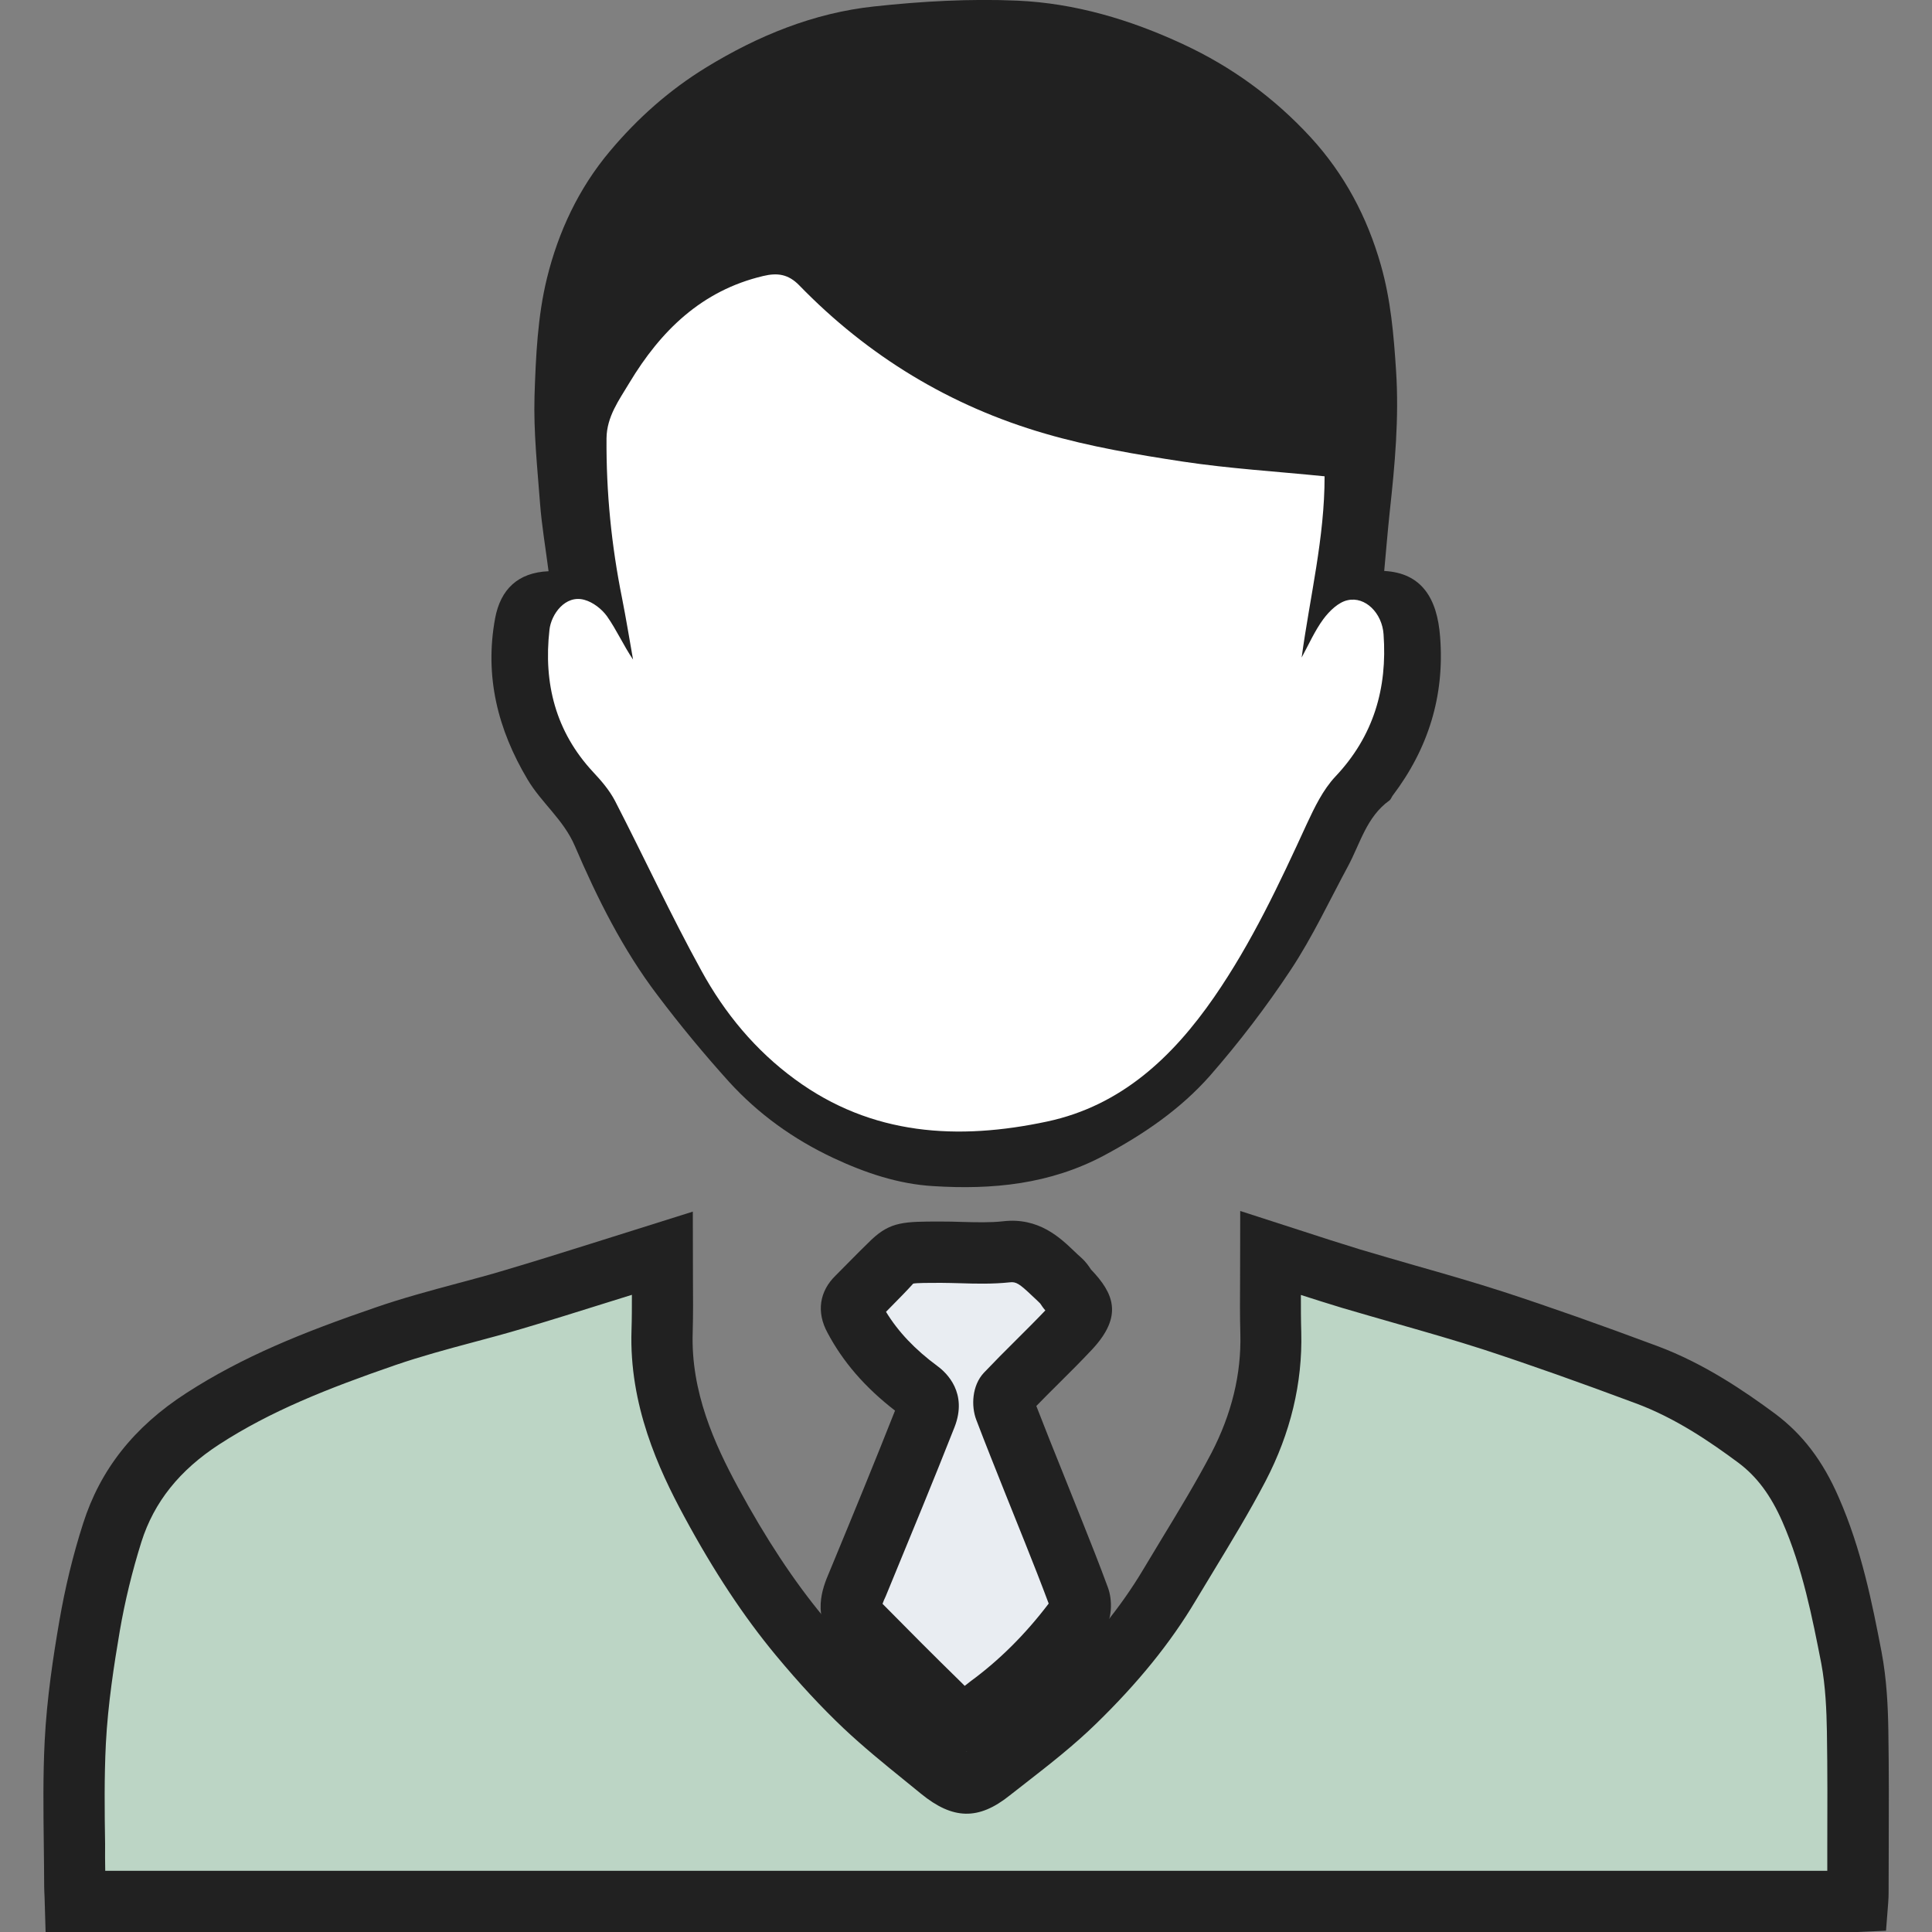 <?xml version="1.0" encoding="utf-8"?>
<!-- Generator: Adobe Illustrator 25.3.1, SVG Export Plug-In . SVG Version: 6.00 Build 0)  -->
<svg version="1.1" id="Layer_1" xmlns="http://www.w3.org/2000/svg" xmlns:xlink="http://www.w3.org/1999/xlink" x="0px" y="0px"
	 viewBox="0 0 150 150" style="enable-background:new 0 0 150 150;" xml:space="preserve">
<rect x="0" y="0" width="150" height="150" fill="#808080" stroke="none"/>
<style type="text/css">
	.st0{fill:#F2F5F7;}
	.st1{fill:#212121;}
	.st2{fill:#BCD5C5;}
	.st3{fill:#FFFFFF;}
	.st4{fill:#E9EDF2;}
	.st5{opacity:0.4;fill:#A8C4E5;}
	.st6{fill:#D6E3FF;}
	.st7{fill:#223A6B;}
	.st8{fill:#221473;}
	.st9{fill:#27427A;}
	.st10{fill:#94B7E0;}
	.st11{opacity:0.2;fill:#FFFFFF;}
	.st12{opacity:0.2;fill:#628FC4;}
	.st13{fill:#4D7CF0;}
	.st14{fill:#446DD4;}
	.st15{fill:#97CBFF;}
	.st16{fill:#DB9833;}
	.st17{fill:#F5BC51;}
	.st18{fill:#F7C750;}
	.st19{fill:#C7DCFF;}
	.st20{opacity:0.15;}
	.st21{fill:#F29700;}
	.st22{fill:#FFA208;}
	.st23{fill:#FFAD24;}
	.st24{fill:#FFC31B;}
	.st25{fill:#FFE7A6;}
	.st26{fill:#FF9F00;}
	.st27{fill:#FFDC7D;}
	.st28{fill:#FFF6DB;}
	.st29{fill:#D98800;}
	.st30{fill:url(#SVGID_1_);}
	.st31{fill:url(#SVGID_2_);}
	.st32{fill:url(#SVGID_3_);}
	.st33{fill:#5CA7FF;}
	.st34{fill:#BAD0FF;}
	.st35{fill:#E6EEFF;}
	.st36{fill:#F1F5FE;}
	.st37{fill:#BEDBFA;}
	.st38{fill:#BF6B6B;}
	.st39{fill:#EA8A6C;}
	.st40{fill:#6F7996;}
	.st41{fill:#628FC4;}
	.st42{fill:#A64C4B;}
	.st43{fill:#FFB49E;}
	.st44{fill:#FFC2B0;}
	.st45{fill:#F5D6CE;}
	.st46{fill:#4F94E3;}
	.st47{fill:#DFEAF4;}
	.st48{fill:#F5A086;}
	.st49{fill:#C9DFF2;}
	.st50{fill:#A8C8E3;}
	.st51{fill:#95C1F5;}
	.st52{fill:#2F4C9C;}
	.st53{fill:#B25D5D;}
	.st54{fill:#5A97DB;}
	.st55{fill:#A3BDFF;}
	.st56{fill:#2C4482;}
	.st57{fill:#FFCCBD;}
	.st58{fill:#B3D1F5;}
	.st59{fill:#7090E0;}
	.st60{fill:#213696;}
	.st61{fill:#1B3A91;}
	.st62{fill:#163078;}
	.st63{fill:url(#SVGID_4_);}
	.st64{fill:#EBF5FF;}
	.st65{fill:#F5FAFF;}
	.st66{fill:#CEDBED;}
	.st67{fill:#B3CCF2;}
	.st68{fill:#CFE5FF;}
	.st69{fill:#3E68DE;}
	.st70{fill:#D9E8FF;}
	.st71{fill:#96B5EB;}
	.st72{fill:#353559;}
	.st73{opacity:0.71;fill:#FFFFFF;}
	.st74{fill:#C2E0FF;}
	.st75{opacity:0.47;fill:#BADDFF;}
	.st76{fill:#BADDFF;}
	.st77{opacity:0.61;fill:#FFFFFF;}
	.st78{fill:#2A66F7;}
	.st79{fill:#5986FF;}
	.st80{fill:#29479C;}
	.st81{fill:#EA986C;}
	.st82{fill:#E69F35;}
	.st83{fill:#D47D62;}
	.st84{fill:#3C61C7;}
	.st85{fill:#363656;}
	.st86{fill:#EDF4FF;}
	.st87{fill:url(#SVGID_5_);}
	.st88{fill:#ABCFFF;}
	.st89{fill:url(#SVGID_6_);}
	.st90{fill:none;stroke:#FFFFFF;stroke-width:2.51;stroke-miterlimit:10;}
	.st91{fill:none;stroke:#FFFFFF;stroke-width:2.641;stroke-miterlimit:10;}
	.st92{fill:none;stroke:#FFFFFF;stroke-width:2.568;stroke-miterlimit:10;}
	.st93{fill:#A8ACBA;}
	.st94{fill:none;stroke:#FFFFFF;stroke-width:2.922;stroke-linecap:round;stroke-linejoin:round;stroke-miterlimit:10;}
	.st95{fill:none;stroke:#FFFFFF;stroke-width:2.931;stroke-linecap:round;stroke-linejoin:round;stroke-miterlimit:10;}
	.st96{fill:#ED5353;}
	.st97{fill:none;stroke:#27427A;stroke-width:5.333;stroke-linecap:round;stroke-linejoin:round;stroke-miterlimit:10;}
</style>
<g>
	<path class="st2" d="M51.41,97.32c0,2.08,0.05,4.07-0.01,6.06c-0.15,4.83,1.57,9.11,3.8,13.24c1.98,3.66,4.2,7.19,6.86,10.39
		c1.59,1.91,3.27,3.76,5.07,5.47c1.86,1.76,3.9,3.34,5.88,4.97c1.58,1.31,2.35,1.36,3.91,0.12c2.22-1.75,4.51-3.45,6.53-5.41
		c2.79-2.71,5.33-5.68,7.34-9.05c1.82-3.05,3.74-6.05,5.37-9.18c1.68-3.22,2.6-6.69,2.51-10.39c-0.06-2.06-0.01-4.12-0.01-6.23
		c2,0.64,4.12,1.35,6.26,2c3.67,1.1,7.39,2.08,11.03,3.25c3.99,1.31,7.96,2.72,11.89,4.2c3.12,1.16,5.9,2.96,8.58,4.95
		c1.94,1.45,3.2,3.31,4.16,5.51c1.63,3.69,2.42,7.6,3.18,11.5c0.35,1.86,0.45,3.79,0.49,5.69c0.07,4.21,0.02,8.42,0.02,12.61
		c0,0.19-0.02,0.38-0.04,0.62H5.85c-0.01-0.4-0.04-0.77-0.04-1.14c-0.01-3.74-0.15-7.49,0.04-11.22c0.16-3.03,0.6-6.03,1.11-9.02
		c0.42-2.44,1.01-4.87,1.76-7.23c1.21-3.81,3.64-6.66,7.04-8.86c4.42-2.86,9.27-4.71,14.18-6.4c3.26-1.13,6.65-1.88,9.96-2.86
		c3.28-0.97,6.54-2.02,9.81-3.03C50.31,97.67,50.92,97.48,51.41,97.32"/>
	<g>
		<path class="st1" d="M144.2,150H3.54l-0.08-2.72c-0.01-0.27-0.03-0.53-0.03-0.79c0-1.08-0.02-2.16-0.03-3.25
			c-0.03-2.64-0.07-5.37,0.07-8.09c0.17-3.34,0.67-6.58,1.14-9.31c0.44-2.55,1.05-5.09,1.84-7.55c1.33-4.18,3.94-7.5,8.01-10.13
			c4.38-2.83,9.04-4.71,14.7-6.65c2.11-0.73,4.27-1.31,6.36-1.87c1.24-0.33,2.47-0.66,3.7-1.03c2.19-0.65,4.37-1.33,6.56-2.02
			l8.01-2.52l0.01,5.19c0.01,1.42,0.02,2.8-0.02,4.19c-0.15,4.62,1.7,8.67,3.52,12.03c2.16,3.98,4.32,7.25,6.6,10.01
			c1.7,2.04,3.29,3.77,4.87,5.26c1.39,1.31,2.94,2.57,4.44,3.79l1.31,1.07c0.24,0.19,0.41,0.32,0.52,0.39
			c0.09-0.06,0.22-0.16,0.4-0.3l1.35-1.06c1.79-1.39,3.48-2.71,5-4.2c2.96-2.87,5.23-5.67,6.96-8.57l1.41-2.34
			c1.33-2.19,2.71-4.46,3.9-6.73c1.56-3.01,2.32-6.11,2.24-9.23c-0.04-1.42-0.03-2.86-0.02-4.32l0.01-5.23l4.61,1.49
			c1.53,0.5,3.11,1.01,4.71,1.5c1.4,0.42,2.81,0.82,4.22,1.23c2.29,0.65,4.58,1.31,6.85,2.04c3.68,1.2,7.6,2.59,12,4.23
			c3.65,1.36,6.81,3.53,9.15,5.26c2.12,1.59,3.69,3.64,4.92,6.47c1.78,4.04,2.61,8.27,3.33,12c0.41,2.16,0.5,4.29,0.53,6.1
			c0.05,3.1,0.04,6.19,0.03,9.28l-0.01,3.38c0,0.22-0.01,0.44-0.03,0.71l-0.17,2.19L144.2,150z M8.17,145.25h133.7l0-1.64
			c0.01-3.06,0.02-6.13-0.03-9.19c-0.03-1.6-0.1-3.48-0.44-5.29c-0.68-3.47-1.45-7.42-3.02-10.99c-0.9-2.05-1.98-3.5-3.41-4.57
			c-2.21-1.64-4.9-3.48-7.98-4.62c-4.34-1.62-8.2-2.99-11.8-4.17c-2.2-0.71-4.44-1.35-6.68-1.99c-1.43-0.41-2.86-0.82-4.29-1.24
			c-1.09-0.33-2.16-0.67-3.22-1.01c0,0.97,0,1.94,0.03,2.9c0.1,3.94-0.83,7.82-2.77,11.55c-1.26,2.41-2.68,4.74-4.05,7l-1.39,2.3
			c-1.94,3.26-4.47,6.38-7.72,9.54c-1.7,1.66-3.58,3.13-5.39,4.54l-1.32,1.03c-2.41,1.93-4.41,1.89-6.89-0.14l-1.29-1.05
			c-1.57-1.27-3.19-2.59-4.71-4.02c-1.72-1.63-3.44-3.48-5.26-5.67c-2.49-3-4.82-6.52-7.12-10.78c-2-3.69-4.28-8.67-4.09-14.45
			c0.03-0.92,0.03-1.83,0.03-2.76l-1.86,0.58c-2.21,0.69-4.42,1.39-6.63,2.04c-1.27,0.38-2.54,0.72-3.82,1.06
			c-2.1,0.56-4.08,1.1-6.04,1.77c-5.33,1.84-9.7,3.58-13.67,6.15c-3.1,2.01-5.08,4.49-6.06,7.58c-0.71,2.26-1.28,4.59-1.68,6.92
			c-0.44,2.59-0.92,5.65-1.08,8.74c-0.13,2.57-0.1,5.23-0.06,7.8C8.15,143.87,8.16,144.56,8.17,145.25z"/>
	</g>
	<path class="st1" d="M42.59,44.35c-0.24-1.87-0.53-3.55-0.66-5.25c-0.21-2.78-0.51-5.57-0.43-8.35c0.1-3.07,0.24-6.21,0.97-9.17
		c0.88-3.57,2.44-6.94,4.89-9.85c2.16-2.57,4.62-4.75,7.46-6.49C58.85,2.77,63.18,1,67.87,0.5c3.69-0.4,7.43-0.61,11.12-0.45
		c4.47,0.2,8.75,1.47,12.84,3.37c3.8,1.76,7.1,4.17,9.92,7.23c2.63,2.86,4.4,6.2,5.46,9.93c0.77,2.7,1,5.42,1.18,8.2
		c0.24,3.67-0.09,7.3-0.49,10.94c-0.16,1.53-0.29,3.07-0.43,4.61c2.91,0.15,4.12,2.13,4.34,5.12c0.36,4.57-0.92,8.68-3.69,12.33
		c-0.09,0.13-0.14,0.3-0.25,0.37c-1.78,1.28-2.26,3.34-3.22,5.12c-1.45,2.69-2.75,5.48-4.43,8.02c-1.89,2.86-4,5.62-6.26,8.21
		c-2.3,2.61-5.14,4.55-8.24,6.21c-4.2,2.24-8.67,2.67-13.26,2.38c-2.71-0.16-5.27-1.02-7.77-2.19c-3.1-1.46-5.8-3.4-8.08-5.9
		c-1.95-2.16-3.81-4.41-5.56-6.73c-2.69-3.54-4.68-7.53-6.42-11.59c-0.88-2.05-2.59-3.34-3.67-5.16c-2.31-3.88-3.35-8-2.52-12.51
		C38.86,45.75,40.22,44.45,42.59,44.35"/>
	<path class="st3" d="M102.84,36.98c-3.78-0.38-7.41-0.6-10.99-1.14c-3.61-0.55-7.24-1.16-10.73-2.18
		c-7.34-2.13-13.73-6.01-19.07-11.51c-0.84-0.86-1.68-0.99-2.8-0.72c-4.78,1.13-7.96,4.26-10.39,8.3c-0.8,1.34-1.75,2.61-1.77,4.3
		c-0.03,4.19,0.38,8.32,1.21,12.43c0.31,1.57,0.57,3.17,0.85,4.75c-0.75-1.11-1.28-2.31-2.02-3.36c-0.4-0.56-1.09-1.1-1.76-1.28
		c-1.48-0.41-2.58,1.12-2.71,2.33c-0.47,4.14,0.47,7.9,3.39,11.04c0.65,0.69,1.28,1.43,1.71,2.26c2.26,4.39,4.33,8.87,6.7,13.17
		c1.8,3.29,4.19,6.18,7.25,8.42c5.97,4.39,12.69,4.76,19.61,3.28c5.73-1.23,9.72-4.99,12.95-9.66c2.91-4.21,5.07-8.82,7.19-13.44
		c0.6-1.29,1.26-2.66,2.22-3.68c2.97-3.14,4.04-6.85,3.74-11.04c-0.11-1.65-1.42-2.96-2.79-2.65c-0.71,0.15-1.41,0.83-1.88,1.46
		c-0.67,0.91-1.14,1.98-1.69,2.99C101.7,46.33,102.85,41.74,102.84,36.98"/>
	<path class="st4" d="M73.04,97.22c1.7,0,3.42,0.15,5.1-0.03c2.01-0.22,3.01,1.16,4.25,2.25c0.25,0.22,0.39,0.56,0.62,0.8
		c1.25,1.29,1.32,1.56,0.08,2.9c-1.61,1.73-3.34,3.33-4.96,5.05c-0.22,0.23-0.24,0.85-0.11,1.19c1.05,2.74,2.16,5.46,3.24,8.19
		c0.86,2.16,1.74,4.32,2.54,6.51c0.15,0.39,0.13,1.03-0.1,1.34c-1.96,2.67-4.24,5.05-6.93,7.02c-0.62,0.45-1.29,1.23-1.9,1.2
		c-0.67-0.03-1.34-0.78-1.91-1.34c-2.12-2.07-4.21-4.16-6.28-6.27c-1.02-1.05-0.47-2.13-0.02-3.22c1.77-4.28,3.53-8.56,5.24-12.87
		c0.26-0.65,0.34-1.33-0.53-1.97c-2.04-1.51-3.81-3.32-5.02-5.61c-0.35-0.65-0.31-1.12,0.19-1.6c0.93-0.92,1.83-1.87,2.78-2.77
		C70.09,97.24,70.33,97.22,73.04,97.22"/>
	<g>
		<path class="st1" d="M74.91,136.01c-0.06,0-0.12,0-0.18-0.01c-1.48-0.08-2.54-1.13-3.25-1.83l-0.19-0.18
			c-2.13-2.08-4.23-4.19-6.32-6.31c-2.06-2.11-1.08-4.45-0.6-5.58l0.36-0.87c1.61-3.89,3.21-7.79,4.76-11.71
			c-2.33-1.8-4.05-3.79-5.25-6.06c-0.86-1.58-0.63-3.2,0.64-4.43l0.99-1c0.59-0.6,1.19-1.2,1.8-1.79c1.49-1.4,2.55-1.4,5.36-1.4
			c0.55,0,1.1,0.01,1.65,0.03c1.13,0.03,2.2,0.06,3.2-0.05c2.75-0.32,4.41,1.26,5.51,2.31c0.18,0.17,0.36,0.35,0.55,0.51
			c0.39,0.35,0.61,0.69,0.76,0.92c1.79,1.86,2.5,3.61,0.12,6.18c-0.86,0.92-1.74,1.8-2.63,2.68c-0.58,0.58-1.16,1.15-1.73,1.74
			c0.65,1.68,1.32,3.36,2,5.04l1.54,3.85c0.69,1.73,1.38,3.46,2.02,5.21c0.35,0.95,0.38,2.48-0.42,3.56c-2.2,3-4.71,5.53-7.44,7.53
			c-0.12,0.09-0.24,0.19-0.37,0.3C77.17,135.2,76.22,136.01,74.91,136.01z M68.52,124.52c2.02,2.05,4.04,4.08,6.09,6.08l0.21,0.21
			c0.03,0.03,0.05,0.05,0.08,0.08c0.16-0.13,0.31-0.25,0.46-0.36c2.2-1.61,4.24-3.63,6.06-6.03c-0.59-1.58-1.2-3.13-1.82-4.68
			l-1.54-3.84c-0.76-1.91-1.53-3.82-2.26-5.74c-0.41-1.07-0.34-2.67,0.59-3.66c0.82-0.86,1.64-1.69,2.47-2.51
			c0.77-0.77,1.55-1.54,2.3-2.33c-0.16-0.18-0.28-0.36-0.4-0.54c-0.17-0.17-0.4-0.39-0.63-0.6c-0.98-0.93-1.24-1.1-1.73-1.04
			c-1.33,0.14-2.61,0.11-3.84,0.07c-0.51-0.01-1.02-0.03-1.52-0.03c-0.84,0-1.89,0-2.14,0.06c-0.53,0.59-1.09,1.15-1.64,1.71
			l-0.47,0.48c0.95,1.56,2.26,2.93,3.99,4.21c0.74,0.54,2.36,2.1,1.33,4.74c-1.62,4.11-3.3,8.17-4.98,12.25l-0.37,0.9
			C68.68,124.11,68.58,124.34,68.52,124.52z M81.57,124.88c0,0.01,0.01,0.02,0.01,0.03C81.57,124.9,81.57,124.89,81.57,124.88z
			 M81.79,124.01C81.79,124.01,81.79,124.02,81.79,124.01C81.79,124.02,81.79,124.01,81.79,124.01z M68.21,102.41l-0.02,0.02
			C68.2,102.42,68.21,102.42,68.21,102.41z"/>
	</g>
</g>
</svg>
